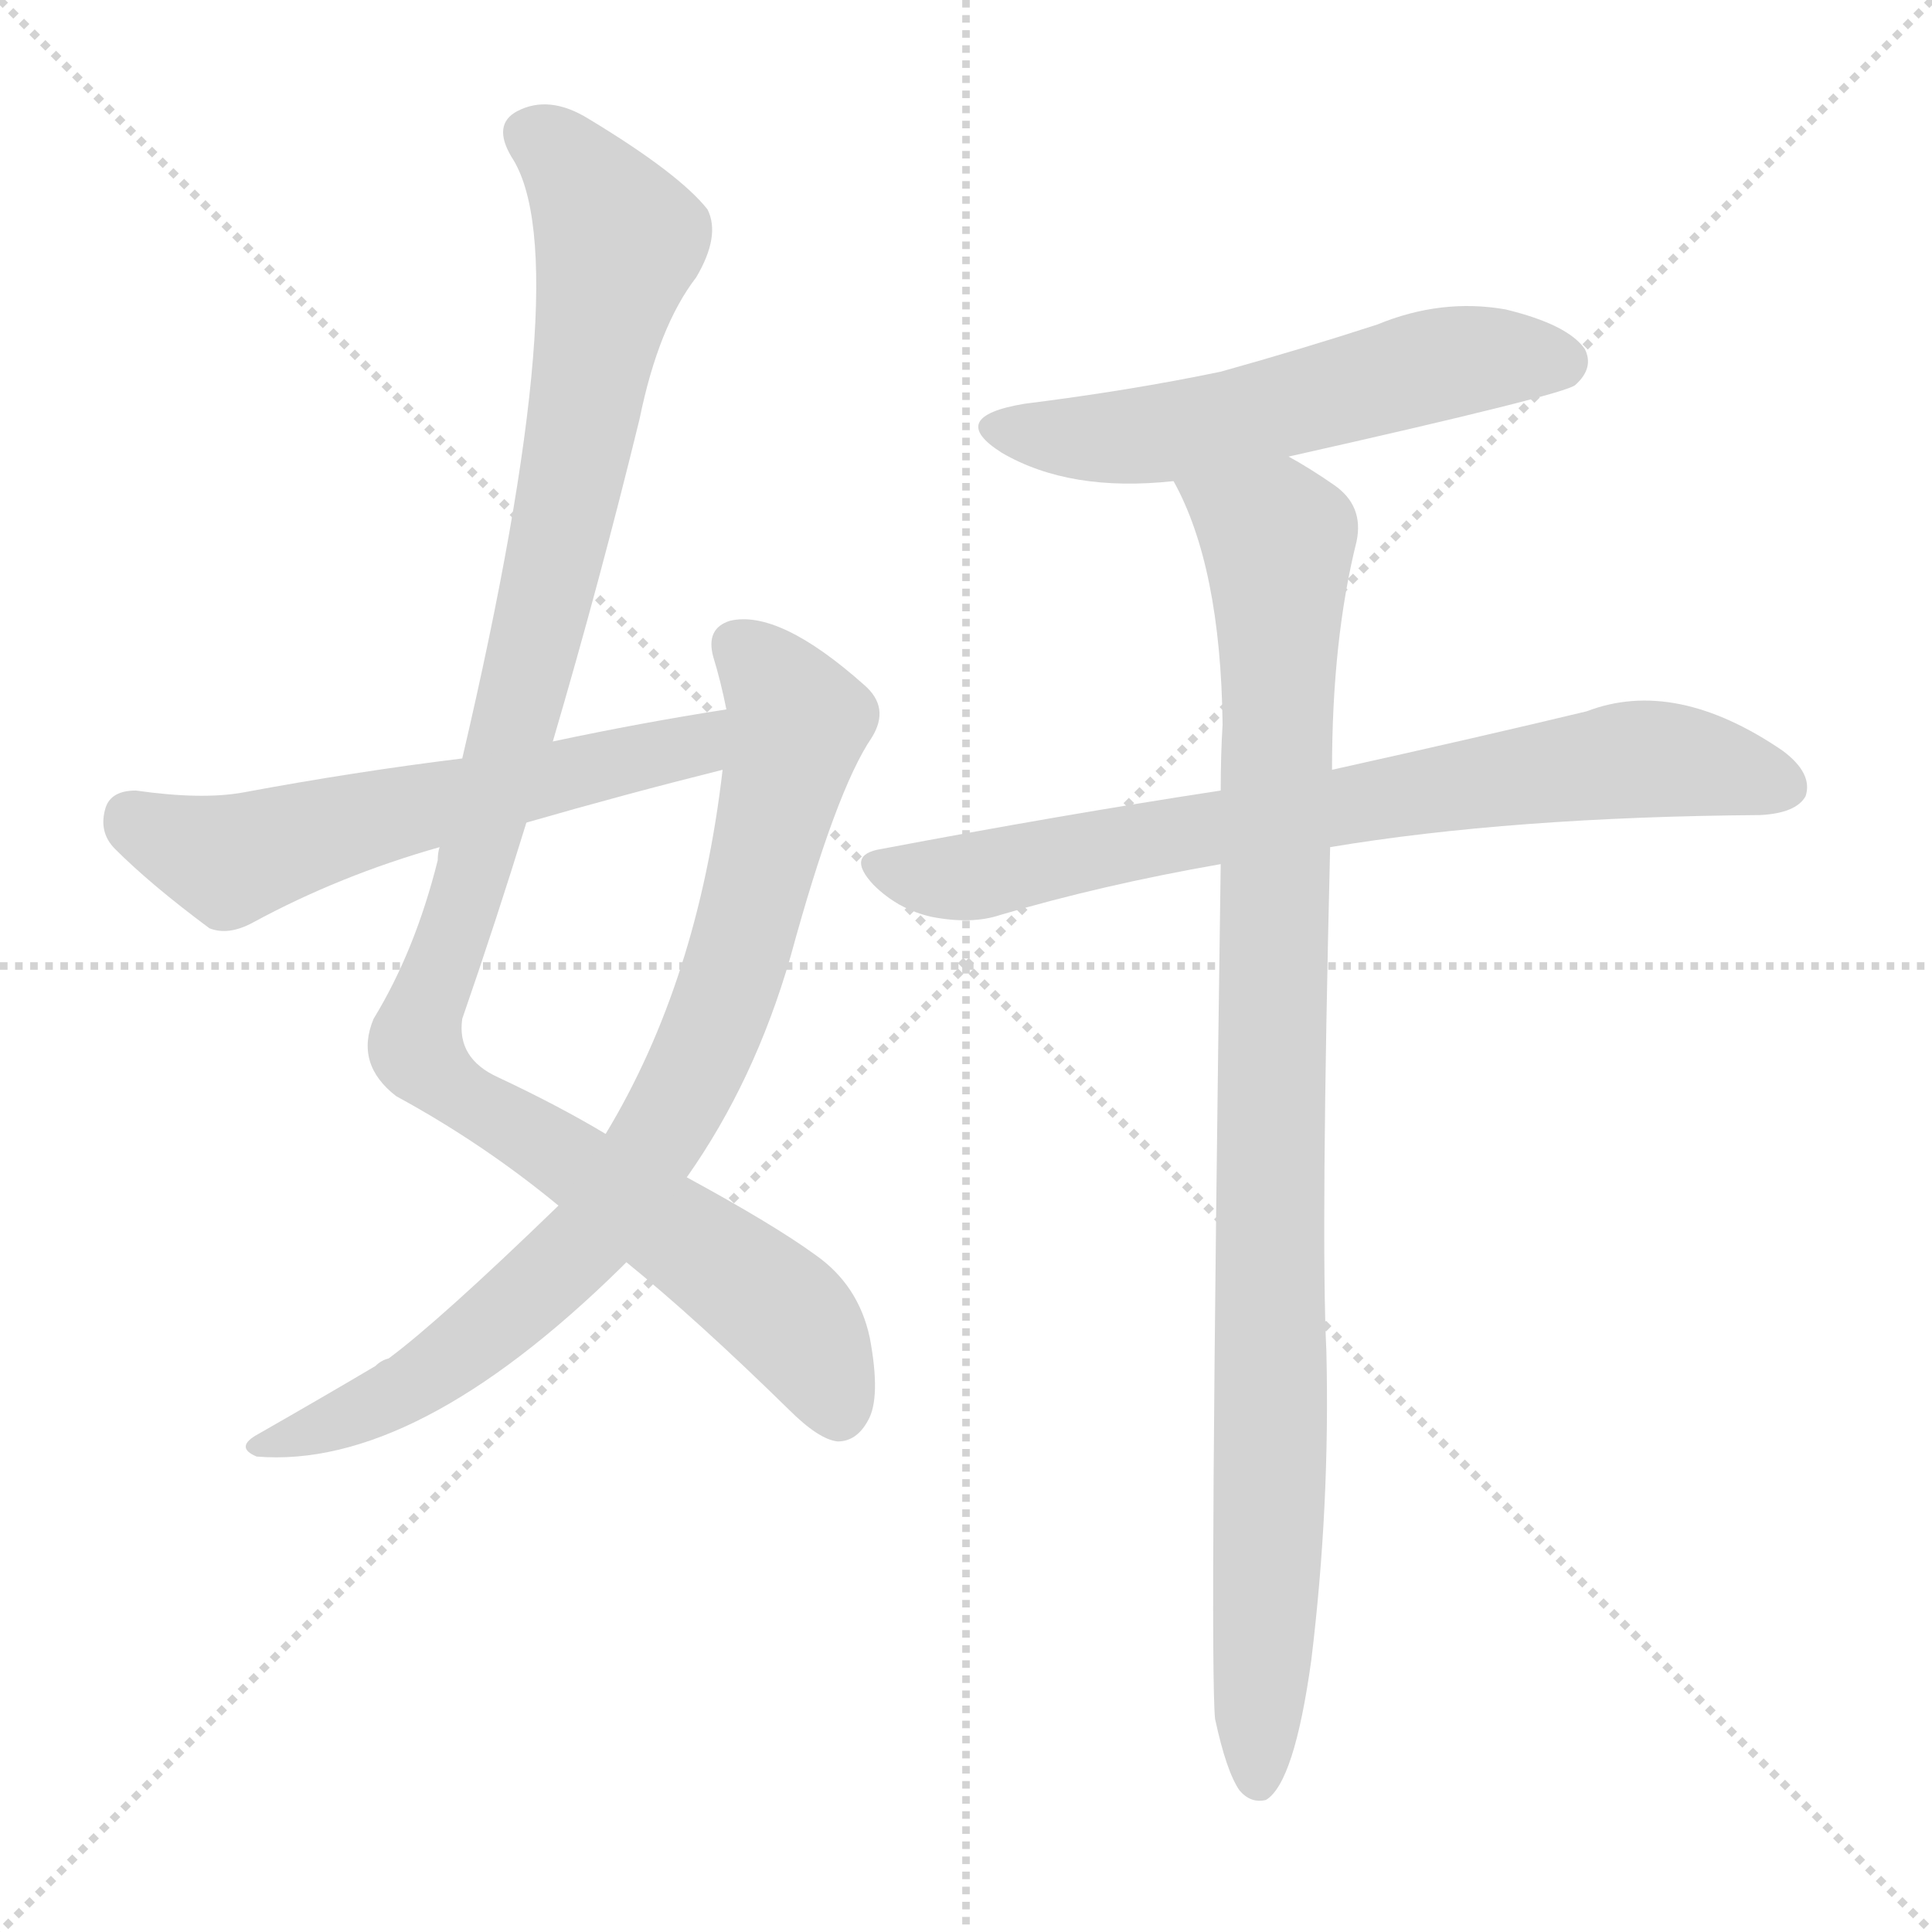 <svg version="1.1" viewBox="0 0 1024 1024" xmlns="http://www.w3.org/2000/svg">
  <g stroke="lightgray" stroke-dasharray="1,1" stroke-width="1" transform="scale(4, 4)">
    <line x1="0" y1="0" x2="256" y2="256"></line>
    <line x1="256" y1="0" x2="0" y2="256"></line>
    <line x1="128" y1="0" x2="128" y2="256"></line>
    <line x1="0" y1="128" x2="256" y2="128"></line>
  </g>
  <g transform="scale(1, -1) translate(0, -900)">
    <style type="text/css">
      
        @keyframes keyframes0 {
          from {
            stroke: red;
            stroke-dashoffset: 1073;
            stroke-width: 128;
          }
          78% {
            animation-timing-function: step-end;
            stroke: red;
            stroke-dashoffset: 0;
            stroke-width: 128;
          }
          to {
            stroke: black;
            stroke-width: 1024;
          }
        }
        #make-me-a-hanzi-animation-0 {
          animation: keyframes0 1.123s both;
          animation-delay: 0s;
          animation-timing-function: linear;
        }
      
        @keyframes keyframes1 {
          from {
            stroke: red;
            stroke-dashoffset: 811;
            stroke-width: 128;
          }
          73% {
            animation-timing-function: step-end;
            stroke: red;
            stroke-dashoffset: 0;
            stroke-width: 128;
          }
          to {
            stroke: black;
            stroke-width: 1024;
          }
        }
        #make-me-a-hanzi-animation-1 {
          animation: keyframes1 0.91s both;
          animation-delay: 1.123s;
          animation-timing-function: linear;
        }
      
        @keyframes keyframes2 {
          from {
            stroke: red;
            stroke-dashoffset: 582;
            stroke-width: 128;
          }
          65% {
            animation-timing-function: step-end;
            stroke: red;
            stroke-dashoffset: 0;
            stroke-width: 128;
          }
          to {
            stroke: black;
            stroke-width: 1024;
          }
        }
        #make-me-a-hanzi-animation-2 {
          animation: keyframes2 0.724s both;
          animation-delay: 2.033s;
          animation-timing-function: linear;
        }
      
        @keyframes keyframes3 {
          from {
            stroke: red;
            stroke-dashoffset: 555;
            stroke-width: 128;
          }
          64% {
            animation-timing-function: step-end;
            stroke: red;
            stroke-dashoffset: 0;
            stroke-width: 128;
          }
          to {
            stroke: black;
            stroke-width: 1024;
          }
        }
        #make-me-a-hanzi-animation-3 {
          animation: keyframes3 0.702s both;
          animation-delay: 2.757s;
          animation-timing-function: linear;
        }
      
        @keyframes keyframes4 {
          from {
            stroke: red;
            stroke-dashoffset: 744;
            stroke-width: 128;
          }
          71% {
            animation-timing-function: step-end;
            stroke: red;
            stroke-dashoffset: 0;
            stroke-width: 128;
          }
          to {
            stroke: black;
            stroke-width: 1024;
          }
        }
        #make-me-a-hanzi-animation-4 {
          animation: keyframes4 0.855s both;
          animation-delay: 3.458s;
          animation-timing-function: linear;
        }
      
        @keyframes keyframes5 {
          from {
            stroke: red;
            stroke-dashoffset: 969;
            stroke-width: 128;
          }
          76% {
            animation-timing-function: step-end;
            stroke: red;
            stroke-dashoffset: 0;
            stroke-width: 128;
          }
          to {
            stroke: black;
            stroke-width: 1024;
          }
        }
        #make-me-a-hanzi-animation-5 {
          animation: keyframes5 1.039s both;
          animation-delay: 4.314s;
          animation-timing-function: linear;
        }
      
    </style>
    
      <path d="M 293 507 Q 318 592 339 678 Q 349 727 369 753 Q 382 775 375 789 Q 360 808 312 837 Q 291 850 274 841 Q 261 834 271 817 Q 307 763 245 498 L 233 451 Q 232 448 232 444 Q 220 396 198 360 Q 188 336 210 319 Q 256 294 296 261 L 332 231 Q 369 201 418 153 Q 434 137 444 136 Q 454 136 460 147 Q 467 159 461 191 Q 455 219 432 235 Q 410 251 364 276 L 321 299 Q 296 314 264 329 Q 242 339 245 360 Q 263 412 279 464 L 293 507 Z" fill="lightgray"></path>
    
      <path d="M 296 261 Q 233 200 206 180 Q 202 179 199 176 Q 172 160 137 140 Q 124 133 136 128 Q 220 121 329 228 Q 330 229 332 231 L 364 276 Q 400 327 419 393 Q 443 481 462 509 Q 472 525 458 537 Q 413 577 387 571 Q 374 567 378 552 Q 382 539 385 524 L 383 492 Q 370 380 321 299 L 296 261 Z" fill="lightgray"></path>
    
      <path d="M 385 524 Q 340 517 293 507 L 245 498 Q 188 491 129 480 Q 107 476 72 481 Q 59 481 56 472 Q 52 459 61 450 Q 80 431 111 408 Q 121 404 134 411 Q 180 436 233 451 L 279 464 Q 331 479 383 492 C 412 499 415 529 385 524 Z" fill="lightgray"></path>
    
      <path d="M 683 658 Q 830 691 835 696 Q 845 705 840 715 Q 831 728 798 736 Q 764 742 730 728 Q 690 715 647 703 Q 599 693 543 686 Q 501 679 531 660 Q 567 639 622 645 L 683 658 Z" fill="lightgray"></path>
    
      <path d="M 705 451 Q 801 467 933 468 Q 952 469 957 478 Q 961 490 945 502 Q 888 541 841 523 Q 787 510 706 492 L 647 481 Q 562 468 467 450 Q 448 447 463 431 Q 476 418 494 414 Q 515 410 530 415 Q 584 431 647 442 L 705 451 Z" fill="lightgray"></path>
    
      <path d="M 644 -11 Q 650 -39 657 -49 Q 663 -56 671 -54 Q 686 -45 695 20 Q 705 102 703 184 Q 700 245 705 451 L 706 492 Q 706 561 719 613 Q 723 632 707 643 Q 694 652 683 658 C 657 674 609 672 622 645 Q 647 600 648 516 Q 647 500 647 481 L 647 442 Q 641 19 644 -11 Z" fill="lightgray"></path>
    
    
      <clipPath id="make-me-a-hanzi-clip-0">
        <path d="M 293 507 Q 318 592 339 678 Q 349 727 369 753 Q 382 775 375 789 Q 360 808 312 837 Q 291 850 274 841 Q 261 834 271 817 Q 307 763 245 498 L 233 451 Q 232 448 232 444 Q 220 396 198 360 Q 188 336 210 319 Q 256 294 296 261 L 332 231 Q 369 201 418 153 Q 434 137 444 136 Q 454 136 460 147 Q 467 159 461 191 Q 455 219 432 235 Q 410 251 364 276 L 321 299 Q 296 314 264 329 Q 242 339 245 360 Q 263 412 279 464 L 293 507 Z"></path>
      </clipPath>
      <path clip-path="url(#make-me-a-hanzi-clip-0)" d="M 281 828 L 306 808 L 328 772 L 285 563 L 220 345 L 239 323 L 359 247 L 420 200 L 444 152" fill="none" id="make-me-a-hanzi-animation-0" stroke-dasharray="945 1890" stroke-linecap="round"></path>
    
      <clipPath id="make-me-a-hanzi-clip-1">
        <path d="M 296 261 Q 233 200 206 180 Q 202 179 199 176 Q 172 160 137 140 Q 124 133 136 128 Q 220 121 329 228 Q 330 229 332 231 L 364 276 Q 400 327 419 393 Q 443 481 462 509 Q 472 525 458 537 Q 413 577 387 571 Q 374 567 378 552 Q 382 539 385 524 L 383 492 Q 370 380 321 299 L 296 261 Z"></path>
      </clipPath>
      <path clip-path="url(#make-me-a-hanzi-clip-1)" d="M 390 558 L 423 517 L 378 354 L 354 306 L 314 246 L 250 188 L 188 150 L 142 134" fill="none" id="make-me-a-hanzi-animation-1" stroke-dasharray="683 1366" stroke-linecap="round"></path>
    
      <clipPath id="make-me-a-hanzi-clip-2">
        <path d="M 385 524 Q 340 517 293 507 L 245 498 Q 188 491 129 480 Q 107 476 72 481 Q 59 481 56 472 Q 52 459 61 450 Q 80 431 111 408 Q 121 404 134 411 Q 180 436 233 451 L 279 464 Q 331 479 383 492 C 412 499 415 529 385 524 Z"></path>
      </clipPath>
      <path clip-path="url(#make-me-a-hanzi-clip-2)" d="M 70 467 L 122 444 L 198 467 L 357 502 L 378 519" fill="none" id="make-me-a-hanzi-animation-2" stroke-dasharray="454 908" stroke-linecap="round"></path>
    
      <clipPath id="make-me-a-hanzi-clip-3">
        <path d="M 683 658 Q 830 691 835 696 Q 845 705 840 715 Q 831 728 798 736 Q 764 742 730 728 Q 690 715 647 703 Q 599 693 543 686 Q 501 679 531 660 Q 567 639 622 645 L 683 658 Z"></path>
      </clipPath>
      <path clip-path="url(#make-me-a-hanzi-clip-3)" d="M 534 675 L 569 668 L 611 669 L 767 708 L 827 708" fill="none" id="make-me-a-hanzi-animation-3" stroke-dasharray="427 854" stroke-linecap="round"></path>
    
      <clipPath id="make-me-a-hanzi-clip-4">
        <path d="M 705 451 Q 801 467 933 468 Q 952 469 957 478 Q 961 490 945 502 Q 888 541 841 523 Q 787 510 706 492 L 647 481 Q 562 468 467 450 Q 448 447 463 431 Q 476 418 494 414 Q 515 410 530 415 Q 584 431 647 442 L 705 451 Z"></path>
      </clipPath>
      <path clip-path="url(#make-me-a-hanzi-clip-4)" d="M 466 440 L 520 436 L 614 457 L 865 498 L 910 494 L 946 483" fill="none" id="make-me-a-hanzi-animation-4" stroke-dasharray="616 1232" stroke-linecap="round"></path>
    
      <clipPath id="make-me-a-hanzi-clip-5">
        <path d="M 644 -11 Q 650 -39 657 -49 Q 663 -56 671 -54 Q 686 -45 695 20 Q 705 102 703 184 Q 700 245 705 451 L 706 492 Q 706 561 719 613 Q 723 632 707 643 Q 694 652 683 658 C 657 674 609 672 622 645 Q 647 600 648 516 Q 647 500 647 481 L 647 442 Q 641 19 644 -11 Z"></path>
      </clipPath>
      <path clip-path="url(#make-me-a-hanzi-clip-5)" d="M 630 643 L 677 614 L 674 147 L 667 -44" fill="none" id="make-me-a-hanzi-animation-5" stroke-dasharray="841 1682" stroke-linecap="round"></path>
    
  </g>
</svg>